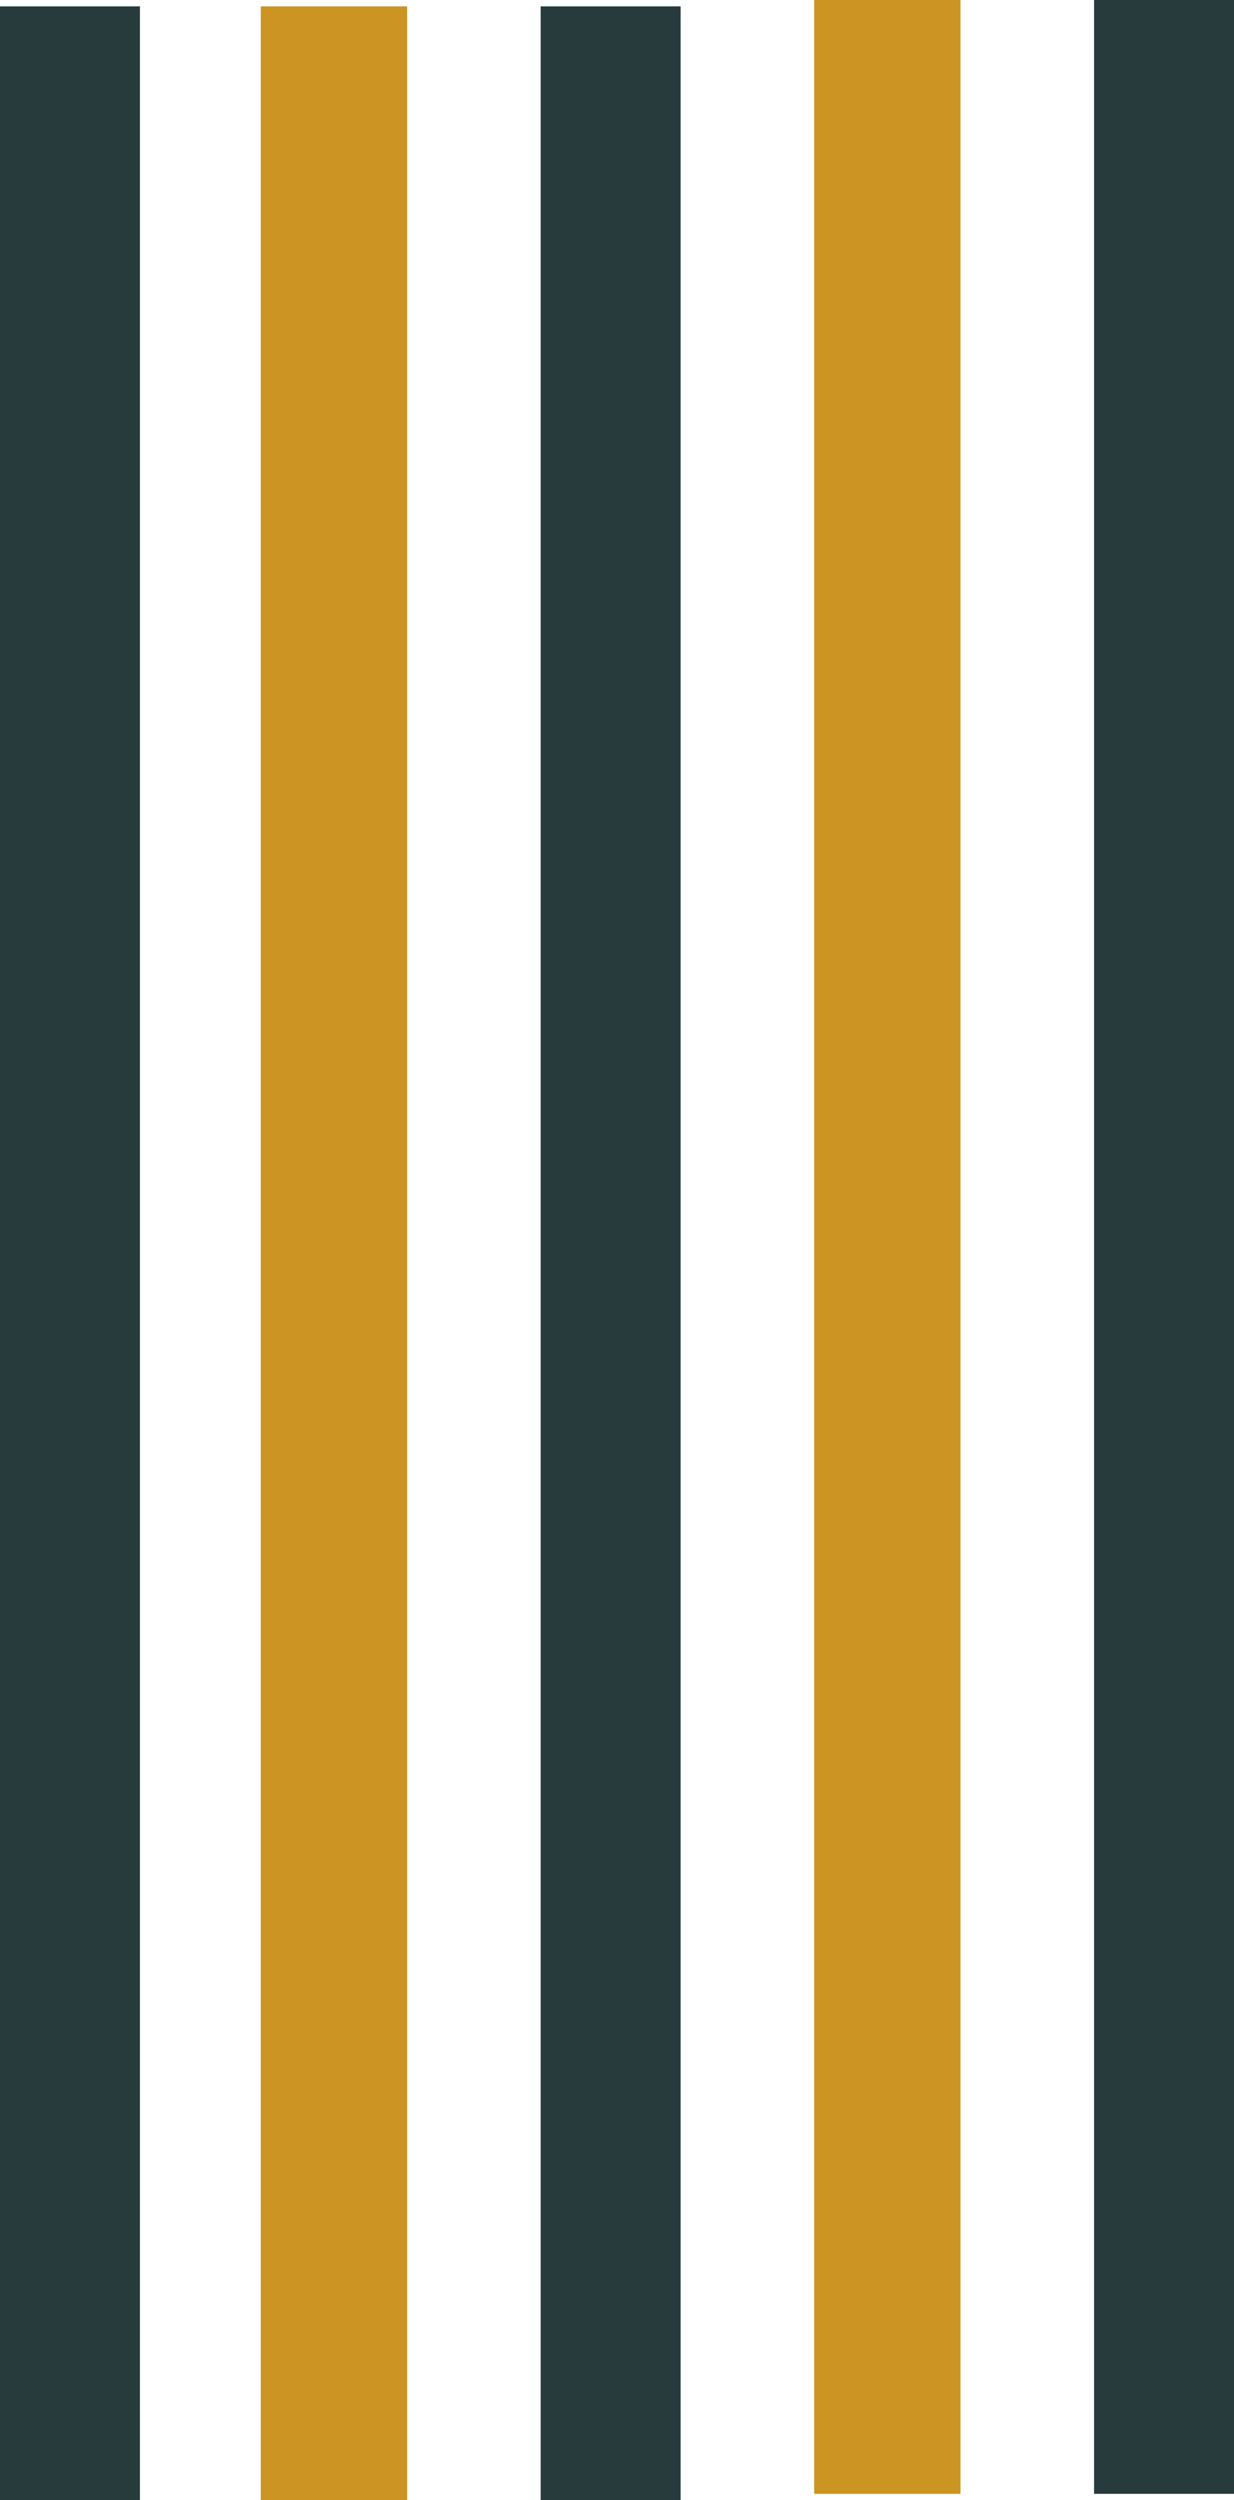 <svg width="194" height="393" viewBox="0 0 194 393" fill="none" xmlns="http://www.w3.org/2000/svg">
<rect y="1" width="22" height="392" fill="#273A3C"/>
<rect x="41" y="1" width="23" height="392" fill="#CC9423"/>
<rect x="85" y="1" width="22" height="392" fill="#273A3C"/>
<rect x="128" width="23" height="392" fill="#CC9423"/>
<rect x="172" width="22" height="392" fill="#273A3C"/>
</svg>
